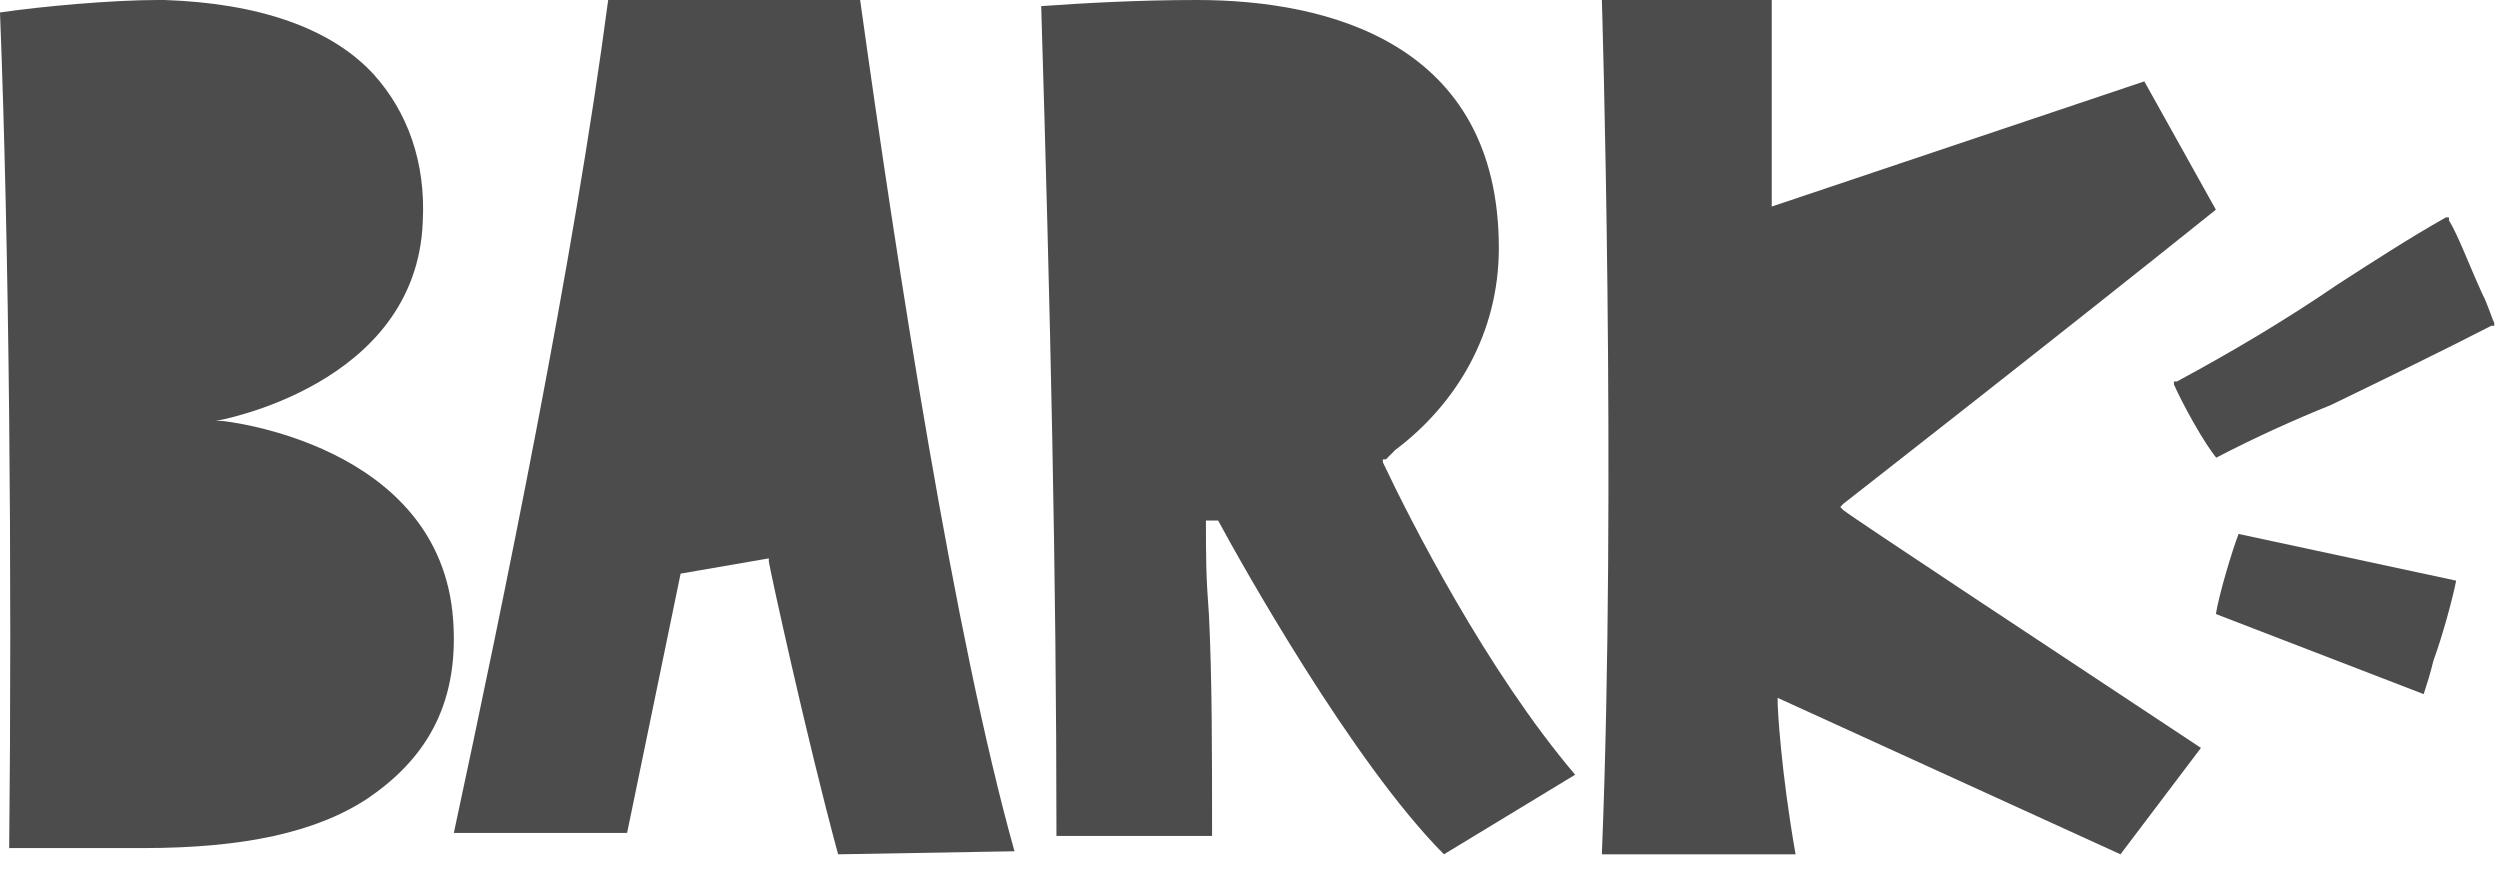 <svg width="69" height="24" viewBox="0 0 69 24" fill="none" xmlns="http://www.w3.org/2000/svg">
<path d="M0.252 23.579C0.336 15.662 0.252 6.798 0 0.344C1.175 0.172 3.106 0 4.365 0C4.449 0 4.533 0 4.533 0C7.136 0.086 9.15 0.774 10.325 2.065C11.249 3.098 11.753 4.475 11.669 6.11C11.501 10.671 5.96 11.617 5.96 11.617H6.128C6.128 11.617 12.172 12.22 12.508 17.125C12.676 19.534 11.669 20.997 10.158 22.03C8.73 22.977 6.716 23.407 3.946 23.407C3.862 23.407 3.694 23.407 3.61 23.407H0.252V23.579Z" fill="#4C4C4C"/>
<path d="M61.158 16.947C61.248 16.395 61.606 15.197 61.785 14.737L67.79 16.026C67.7 16.487 67.431 17.5 67.162 18.237C67.073 18.605 66.983 18.881 66.894 19.158L61.158 16.947Z" fill="#4C4C4C"/>
<path d="M44.211 23.579H49.558C49.147 21.247 49.064 19.52 49.064 19.433V19.261L58.525 23.579L60.746 20.642C56.962 18.138 51.203 14.338 50.874 14.078L50.792 13.992L50.874 13.906C50.874 13.906 56.962 9.155 61.158 5.787L59.183 2.246L48.9 5.701V0H44.211C44.211 -0.086 44.622 13.474 44.211 23.579Z" fill="#4C4C4C"/>
<path d="M23.74 0C24.784 7.495 26.348 17.6 28 23.495L23.132 23.579C22.262 20.379 21.219 15.579 21.219 15.495V15.411L18.785 15.832L17.308 22.989H12.526C13.917 16.505 15.83 7.242 16.786 0H23.74Z" fill="#4C4C4C"/>
<path d="M39.853 23.579C37.326 21.044 34.211 15.466 33.621 14.367H33.284C33.284 15.381 33.284 15.888 33.368 16.987C33.453 18.762 33.453 20.706 33.453 23.072H29.158C29.158 15.888 28.989 8.536 28.737 0.169C29.916 0.085 31.431 0 33.032 0C36.653 0 41.368 1.183 41.368 6.846C41.368 9.212 40.189 11.156 38.505 12.423C38.421 12.508 38.337 12.592 38.253 12.677H38.168V12.761C38.926 14.367 41.032 18.508 43.474 21.382L39.853 23.579Z" fill="#4C4C4C"/>
<path d="M61.168 12.632C60.834 12.227 60.25 11.176 60 10.61V10.529H60.083C61.585 9.72 63.086 8.831 64.504 7.86C65.505 7.213 66.506 6.566 67.507 6H67.591V6.081C67.841 6.485 68.174 7.375 68.508 8.103C68.675 8.426 68.759 8.75 68.842 8.911V8.992H68.759C67.341 9.72 65.839 10.448 64.338 11.176C63.337 11.58 62.252 12.066 61.168 12.632Z" fill="#4C4C4C"/>
</svg>
